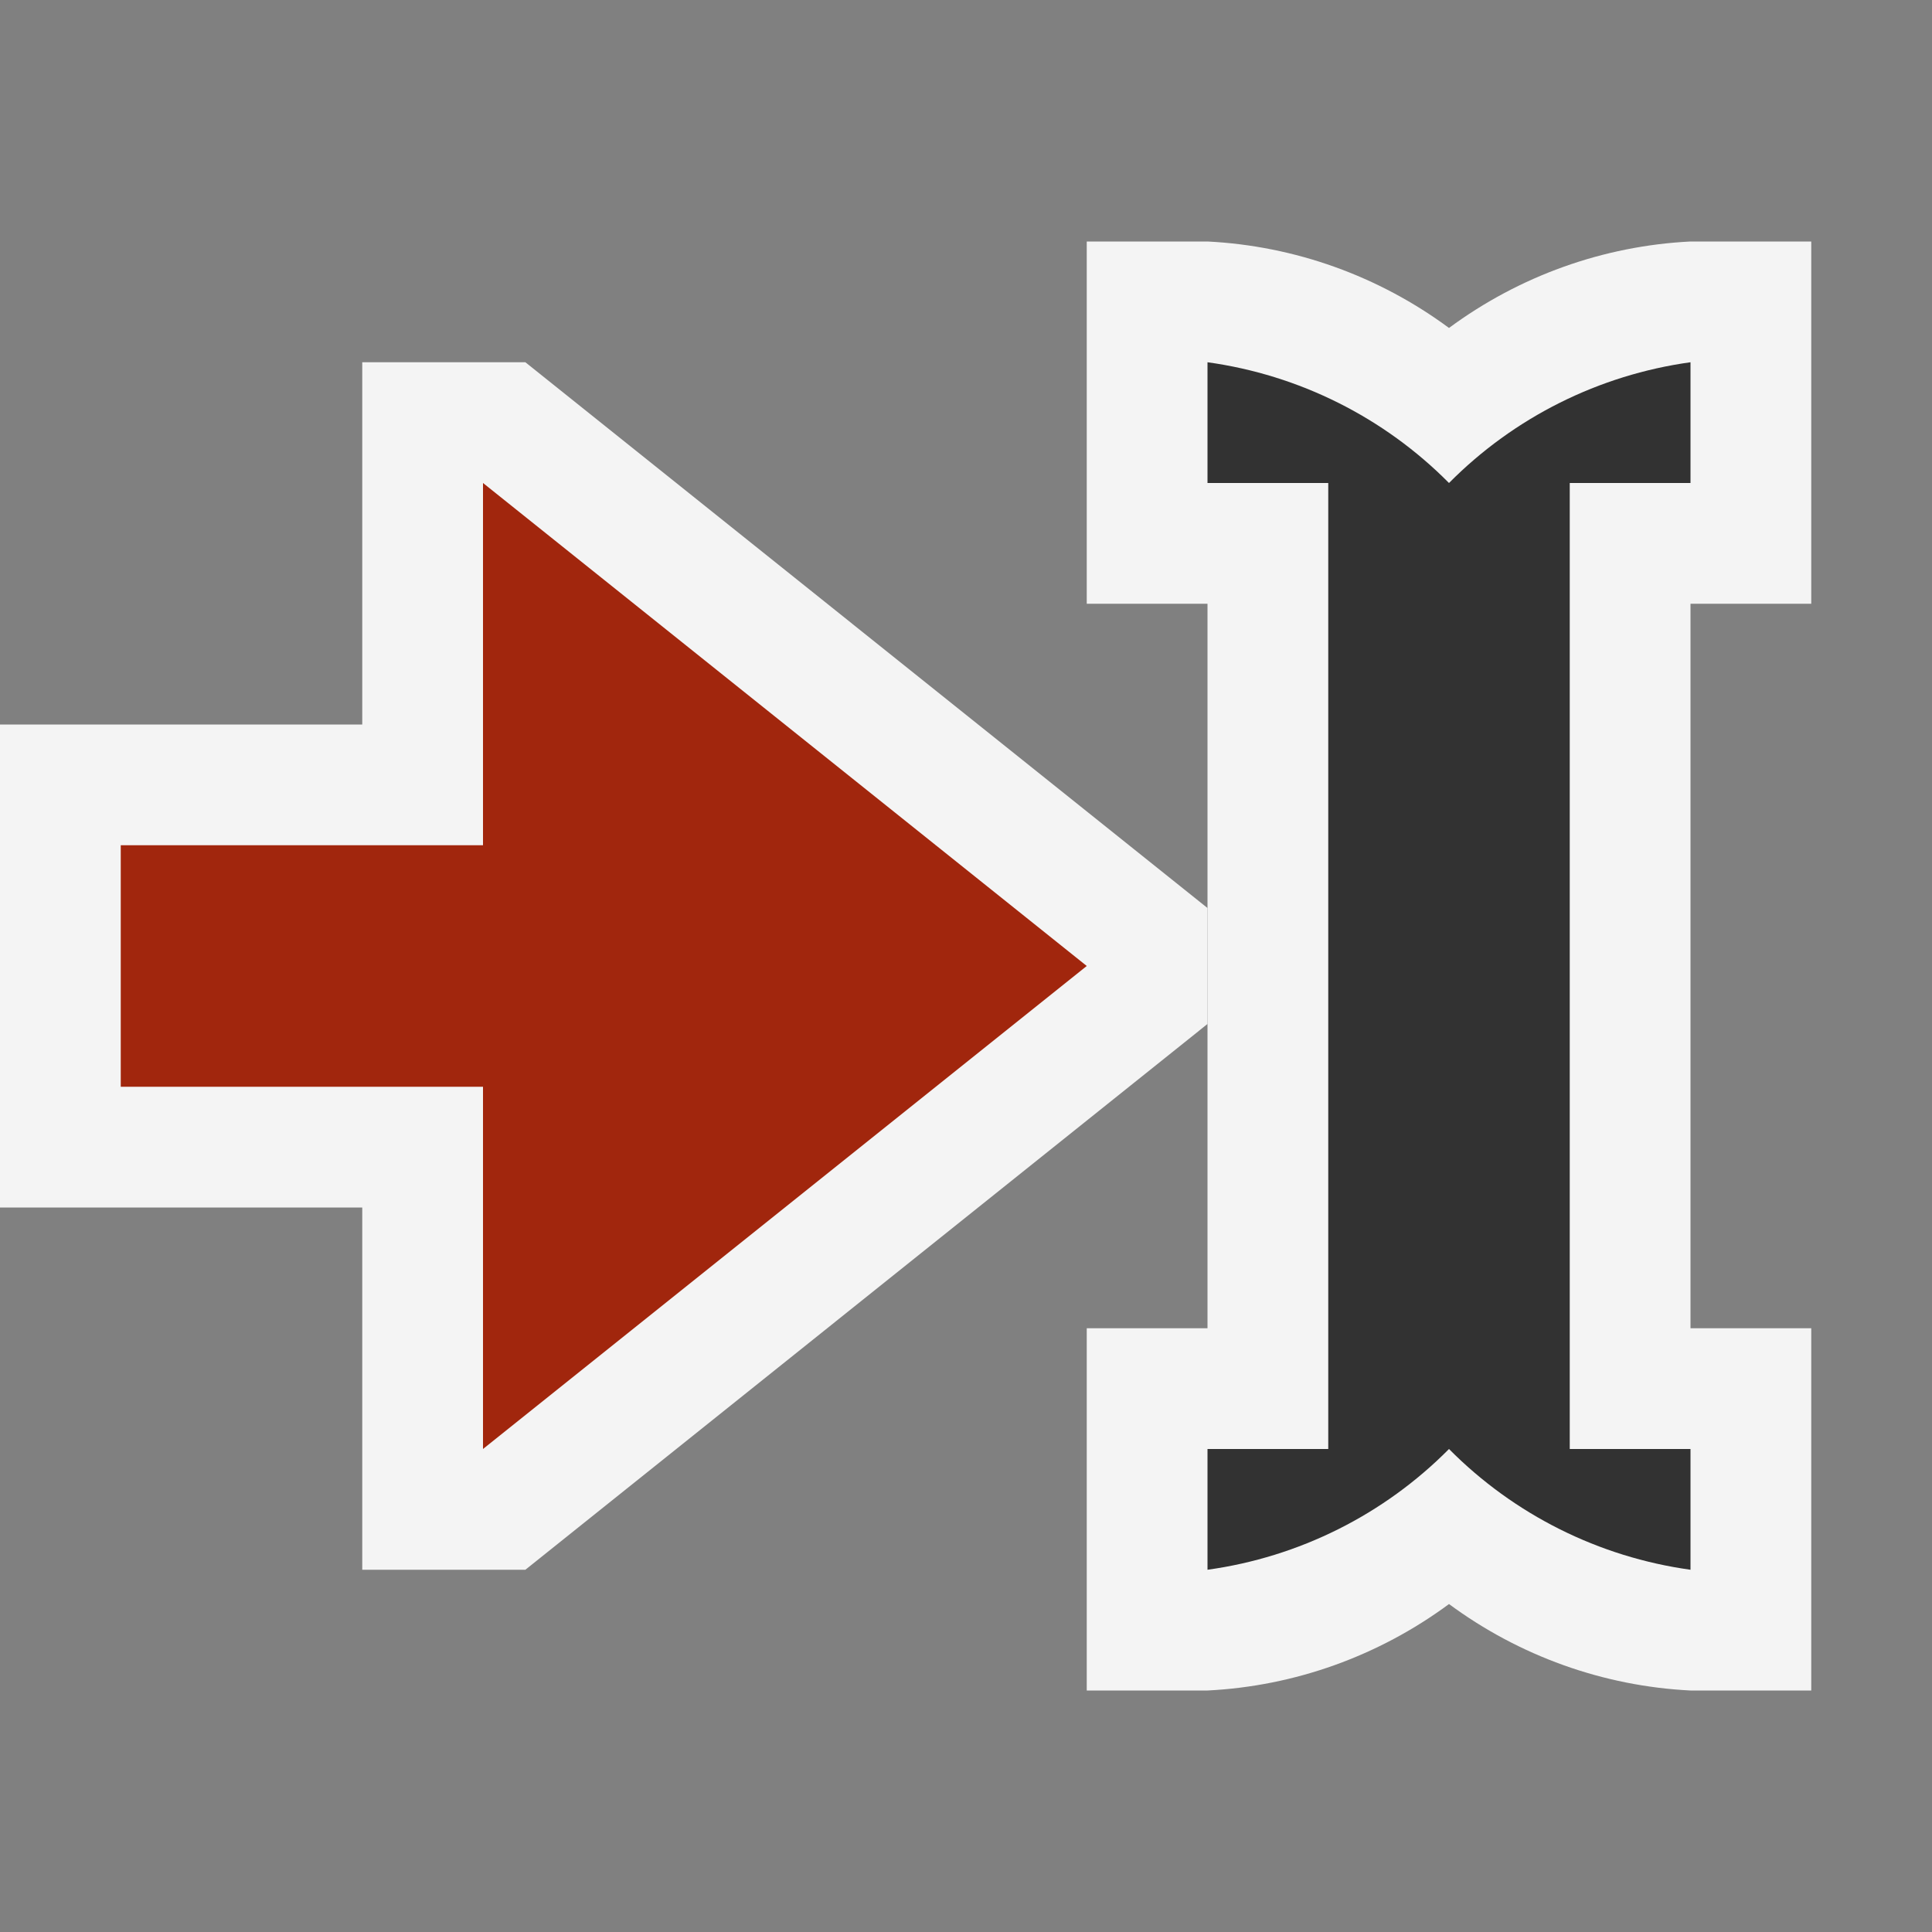 <svg ti:v='1' width='16' height='16' viewBox='0,0,16,16' xmlns='http://www.w3.org/2000/svg' xmlns:ti='urn:schemas-jetbrains-com:tisvg'><rect x="0" y="0" width="16" height="16" fill="#808080" stroke="none"/><g><path d='M0,0L16,0L16,16L0,16Z' fill='#FFFFFF' opacity='0'/><path d='M14,14C13.277,13.964,12.582,13.714,12,13.284C11.418,13.714,10.723,13.964,10,14L9,14L9,11L10,11L10,5L9,5L9,2L10,2C10.723,2.036,11.418,2.286,12,2.716C12.582,2.286,13.277,2.036,14,2L15,2L15,5L14,5L14,11L15,11L15,14ZM14,14' fill='#F4F4F4'/><path d='M14,12L13,12L13,4L14,4L14,3C13.242,3.105,12.539,3.456,12,4C11.461,3.456,10.758,3.105,10,3L10,4L11,4L11,12L10,12L10,13C10.758,12.895,11.461,12.544,12,12C12.539,12.544,13.242,12.895,14,13ZM14,12' fill='#323232'/><path d='M10,7.52L4.351,3L3,3L3,6L0,6L0,10L3,10L3,13L4.351,13L10,8.48L10,7.52Z' fill='#F4F4F4'/><path d='M4,9L4,12L9,8L4,4L4,7L1,7L1,7L1,9L4,9Z' fill='#A1260D'/></g></svg>